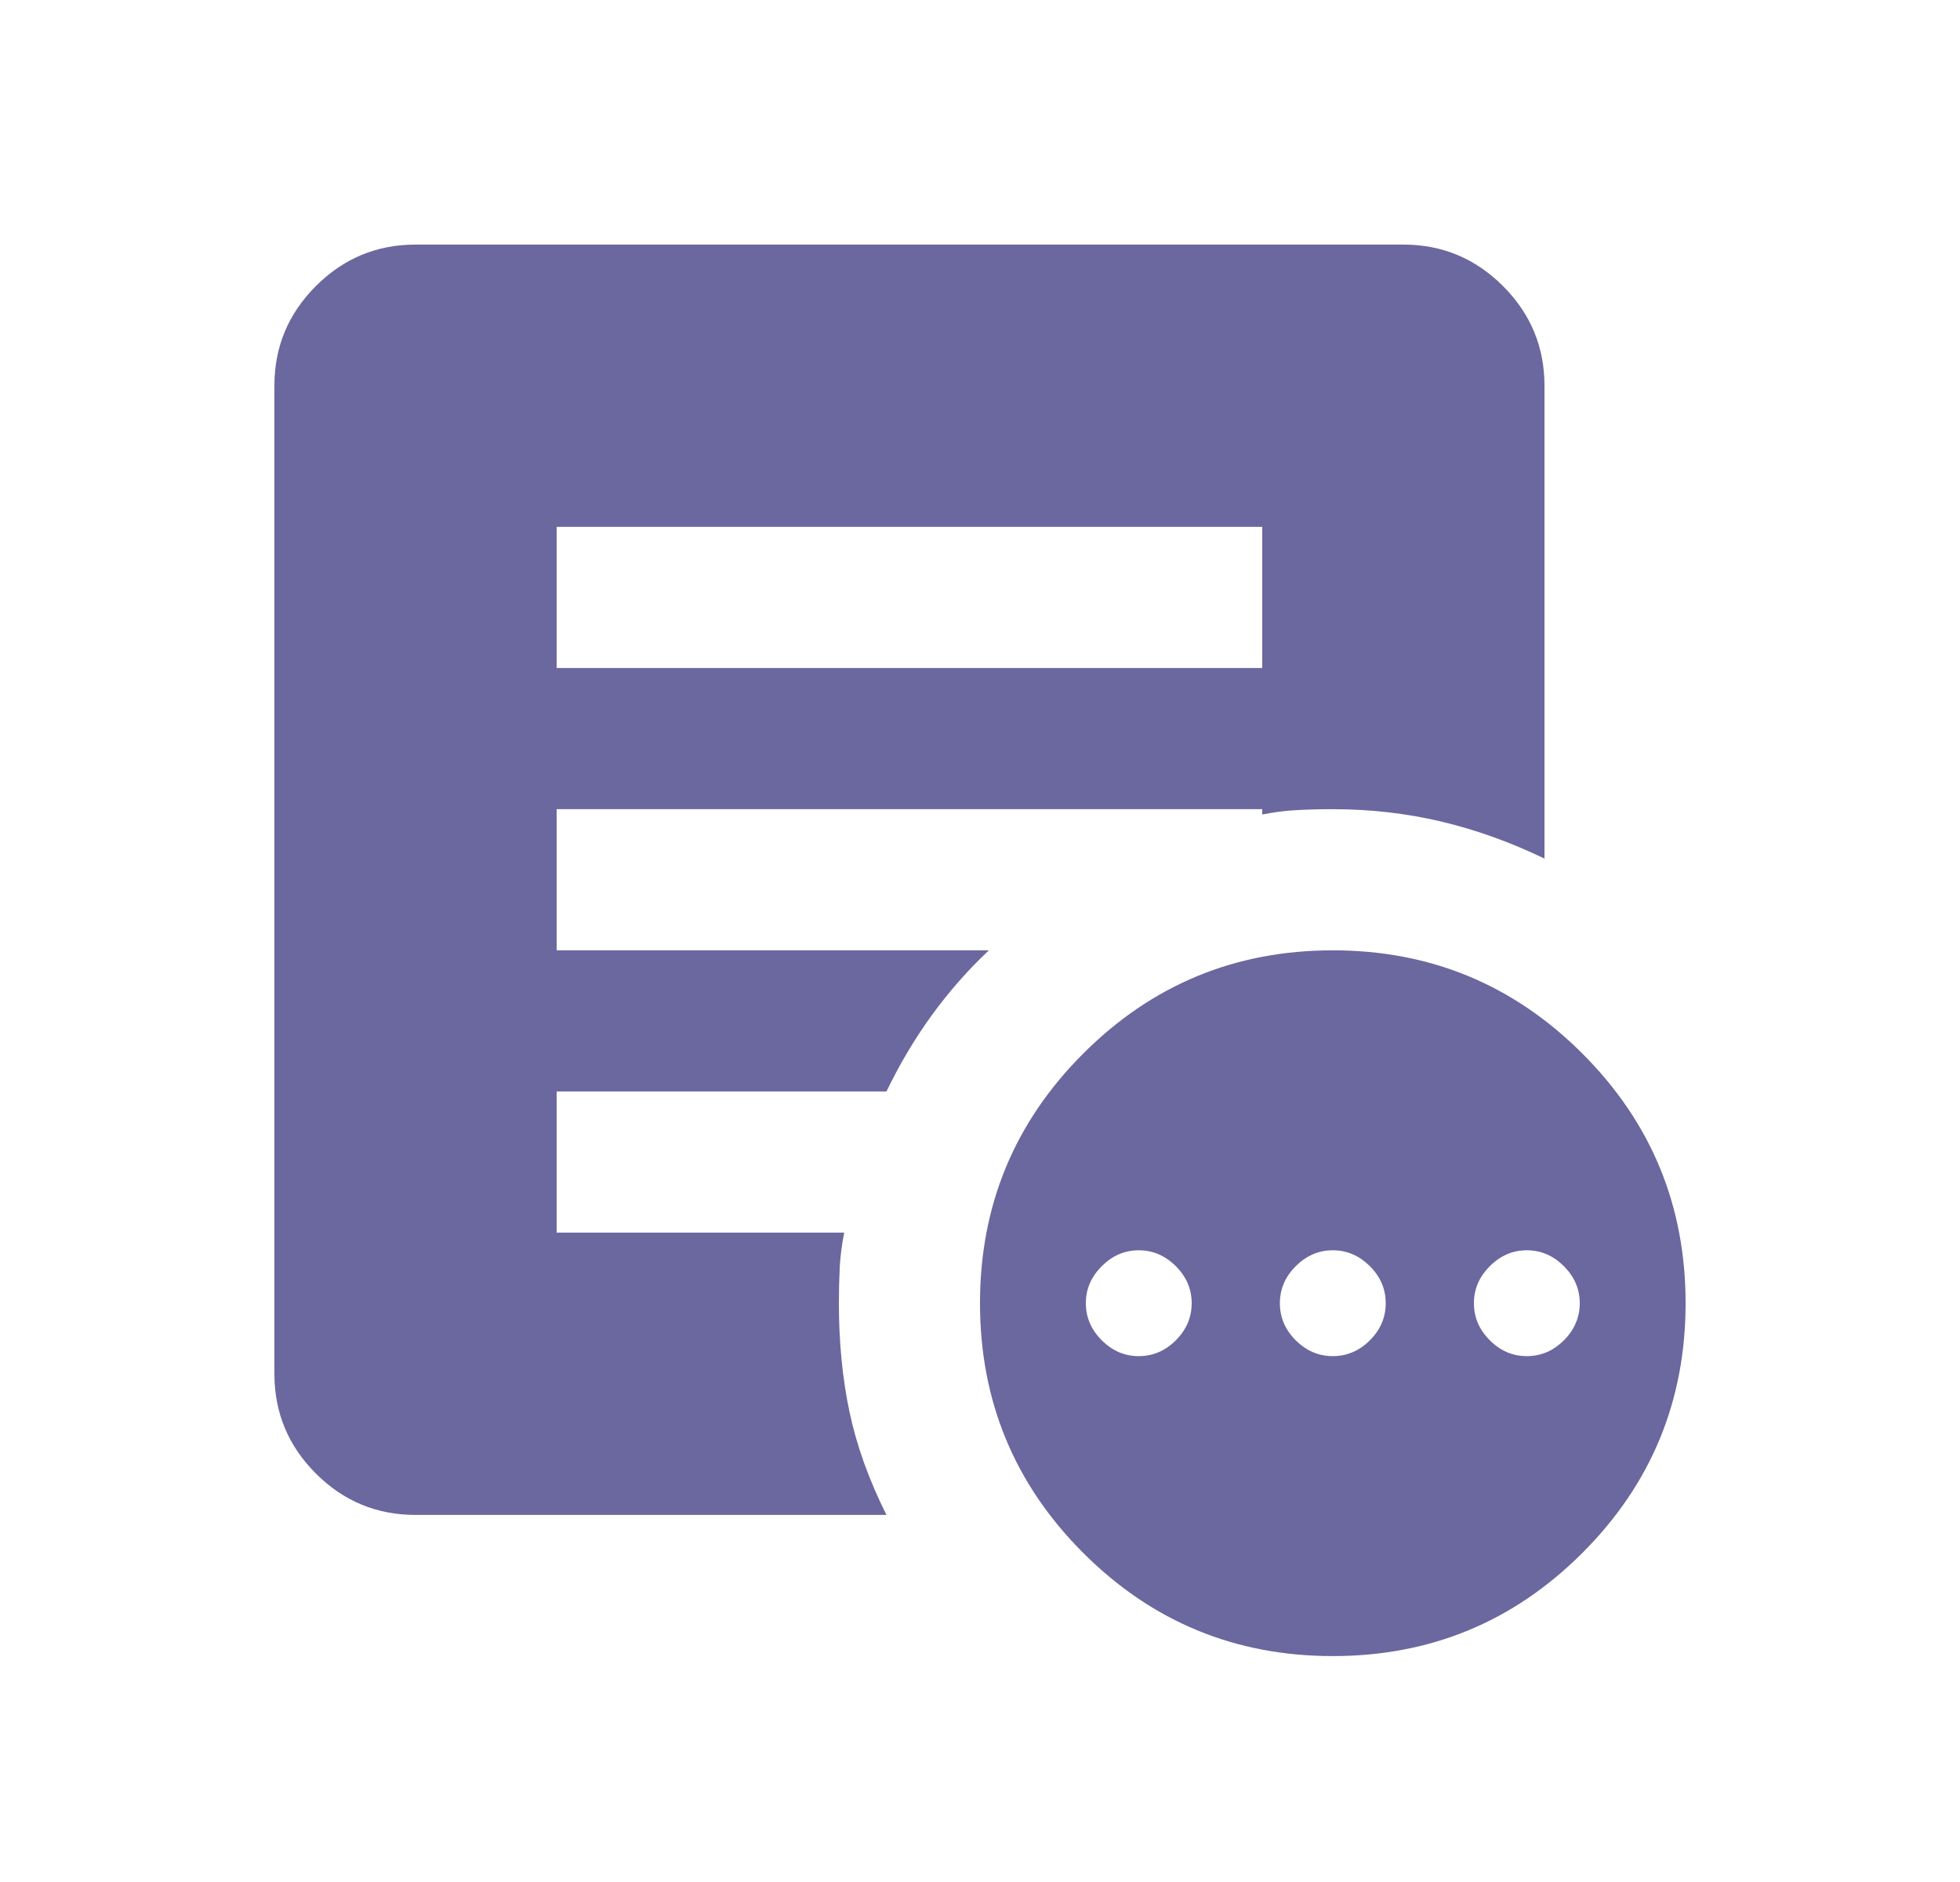 <svg width="25" height="24" viewBox="0 0 25 24" fill="none" xmlns="http://www.w3.org/2000/svg">
<mask id="mask0_796_1174" style="mask-type:alpha" maskUnits="userSpaceOnUse" x="0" y="0" width="25" height="24">
<rect x="0.5" width="24" height="24" fill="#D9D9D9"/>
</mask>
<g mask="url(#mask0_796_1174)">
<path d="M14.525 17.294C14.705 17.294 14.863 17.227 14.998 17.092C15.133 16.957 15.2 16.799 15.2 16.619C15.2 16.439 15.133 16.282 14.998 16.147C14.863 16.012 14.705 15.944 14.525 15.944C14.345 15.944 14.188 16.012 14.053 16.147C13.918 16.282 13.85 16.439 13.85 16.619C13.85 16.799 13.918 16.957 14.053 17.092C14.188 17.227 14.345 17.294 14.525 17.294ZM17 17.294C17.18 17.294 17.337 17.227 17.473 17.092C17.608 16.957 17.675 16.799 17.675 16.619C17.675 16.439 17.608 16.282 17.473 16.147C17.337 16.012 17.18 15.944 17 15.944C16.82 15.944 16.663 16.012 16.527 16.147C16.392 16.282 16.325 16.439 16.325 16.619C16.325 16.799 16.392 16.957 16.527 17.092C16.663 17.227 16.82 17.294 17 17.294ZM19.475 17.294C19.655 17.294 19.812 17.227 19.948 17.092C20.082 16.957 20.15 16.799 20.15 16.619C20.15 16.439 20.082 16.282 19.948 16.147C19.812 16.012 19.655 15.944 19.475 15.944C19.295 15.944 19.137 16.012 19.003 16.147C18.867 16.282 18.8 16.439 18.8 16.619C18.8 16.799 18.867 16.957 19.003 17.092C19.137 17.227 19.295 17.294 19.475 17.294ZM17 21.119C15.755 21.119 14.694 20.681 13.816 19.803C12.939 18.926 12.5 17.864 12.5 16.619C12.5 15.374 12.939 14.313 13.816 13.436C14.694 12.558 15.755 12.119 17 12.119C18.245 12.119 19.306 12.558 20.184 13.436C21.061 14.313 21.5 15.374 21.5 16.619C21.5 17.864 21.061 18.926 20.184 19.803C19.306 20.681 18.245 21.119 17 21.119ZM7.1 8.519H16.1V6.719H7.1V8.519ZM11.307 19.319H5.3C4.805 19.319 4.381 19.143 4.029 18.791C3.676 18.438 3.5 18.014 3.5 17.519V4.919C3.5 4.424 3.676 4.001 4.029 3.648C4.381 3.296 4.805 3.119 5.3 3.119H17.9C18.395 3.119 18.819 3.296 19.171 3.648C19.524 4.001 19.7 4.424 19.7 4.919V10.949C19.265 10.739 18.826 10.582 18.384 10.477C17.941 10.372 17.48 10.319 17 10.319C16.835 10.319 16.681 10.323 16.539 10.331C16.396 10.338 16.25 10.357 16.1 10.387V10.319H7.1V12.119H12.613C12.342 12.374 12.099 12.652 11.881 12.952C11.664 13.252 11.473 13.574 11.307 13.919H7.1V15.719H10.768C10.738 15.869 10.719 16.016 10.711 16.158C10.704 16.301 10.7 16.454 10.7 16.619C10.7 17.114 10.745 17.576 10.835 18.003C10.925 18.431 11.082 18.869 11.307 19.319Z" fill="#6B679F"/>
</g>
</svg>
